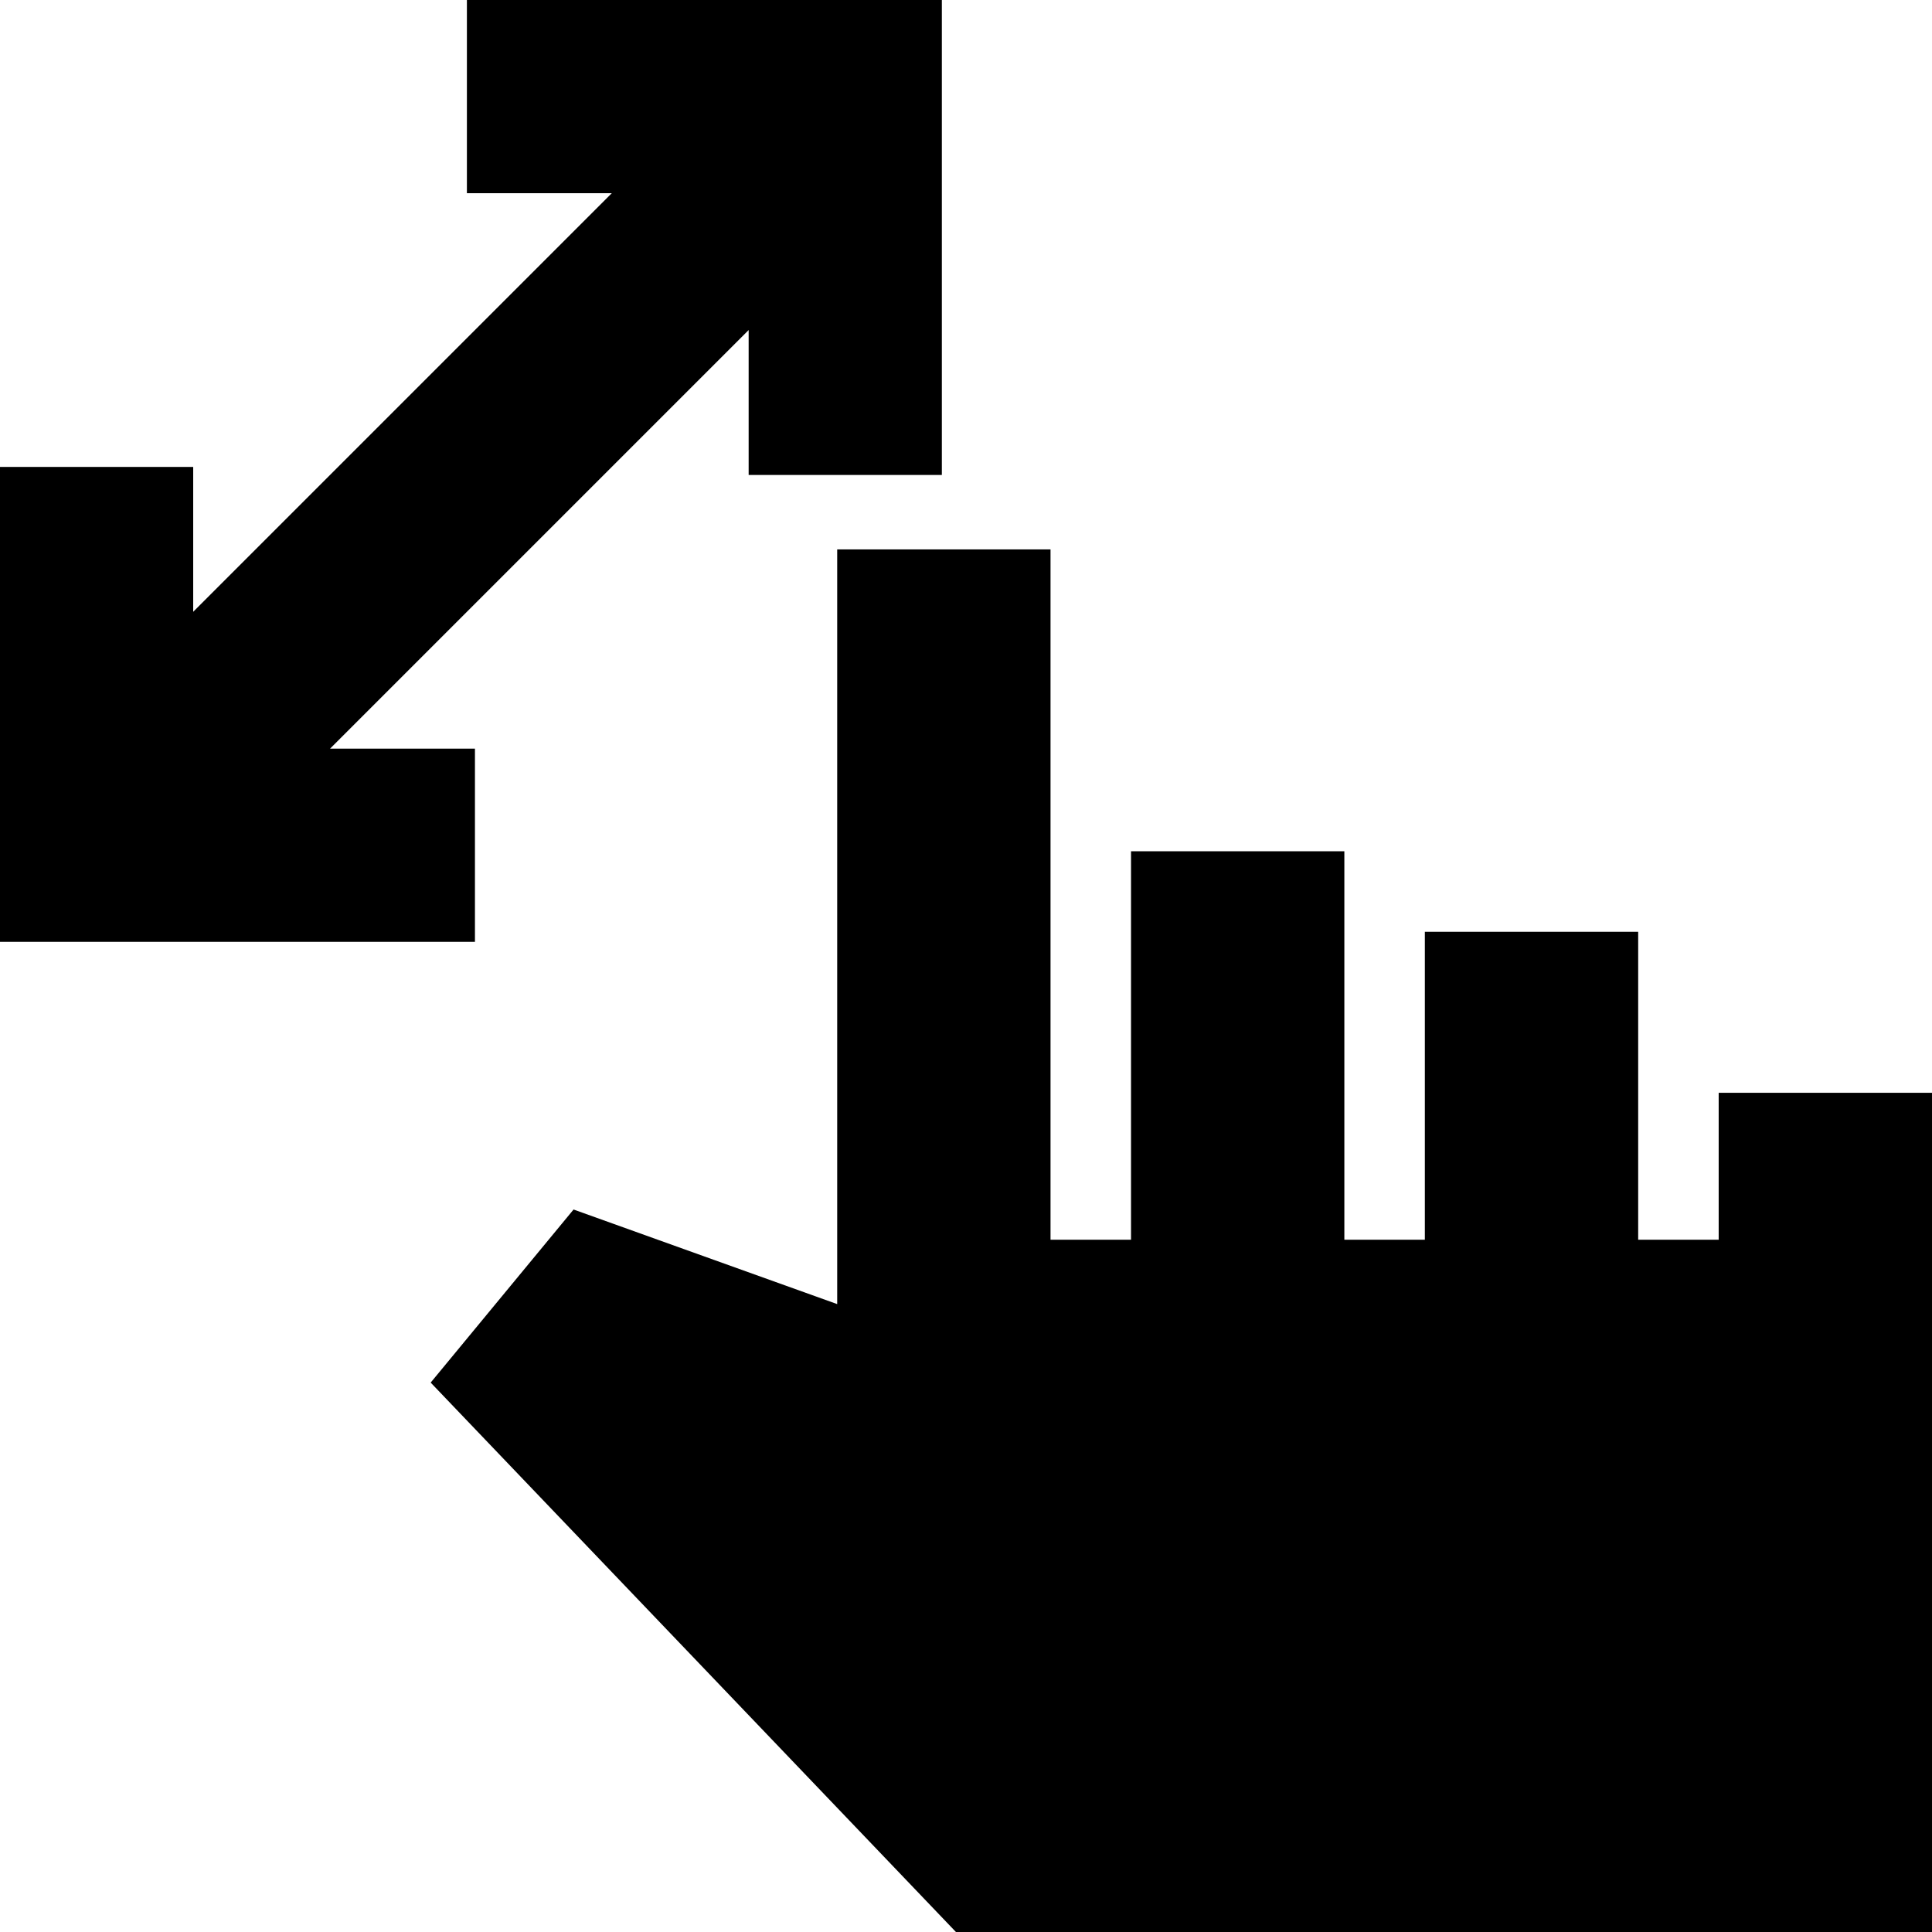 <svg xmlns="http://www.w3.org/2000/svg" height="24" viewBox="0 -960 960 960" width="24"><path d="M372-724v-72L164-588h72v96H0v-236h96v72l208-208h-72v-96h236v236h-96ZM475 0 214-273l71-86 131 47v-375h106v343h40v-193h106v193h40v-153h106v153h40v-73h106V0H475Z"/></svg>